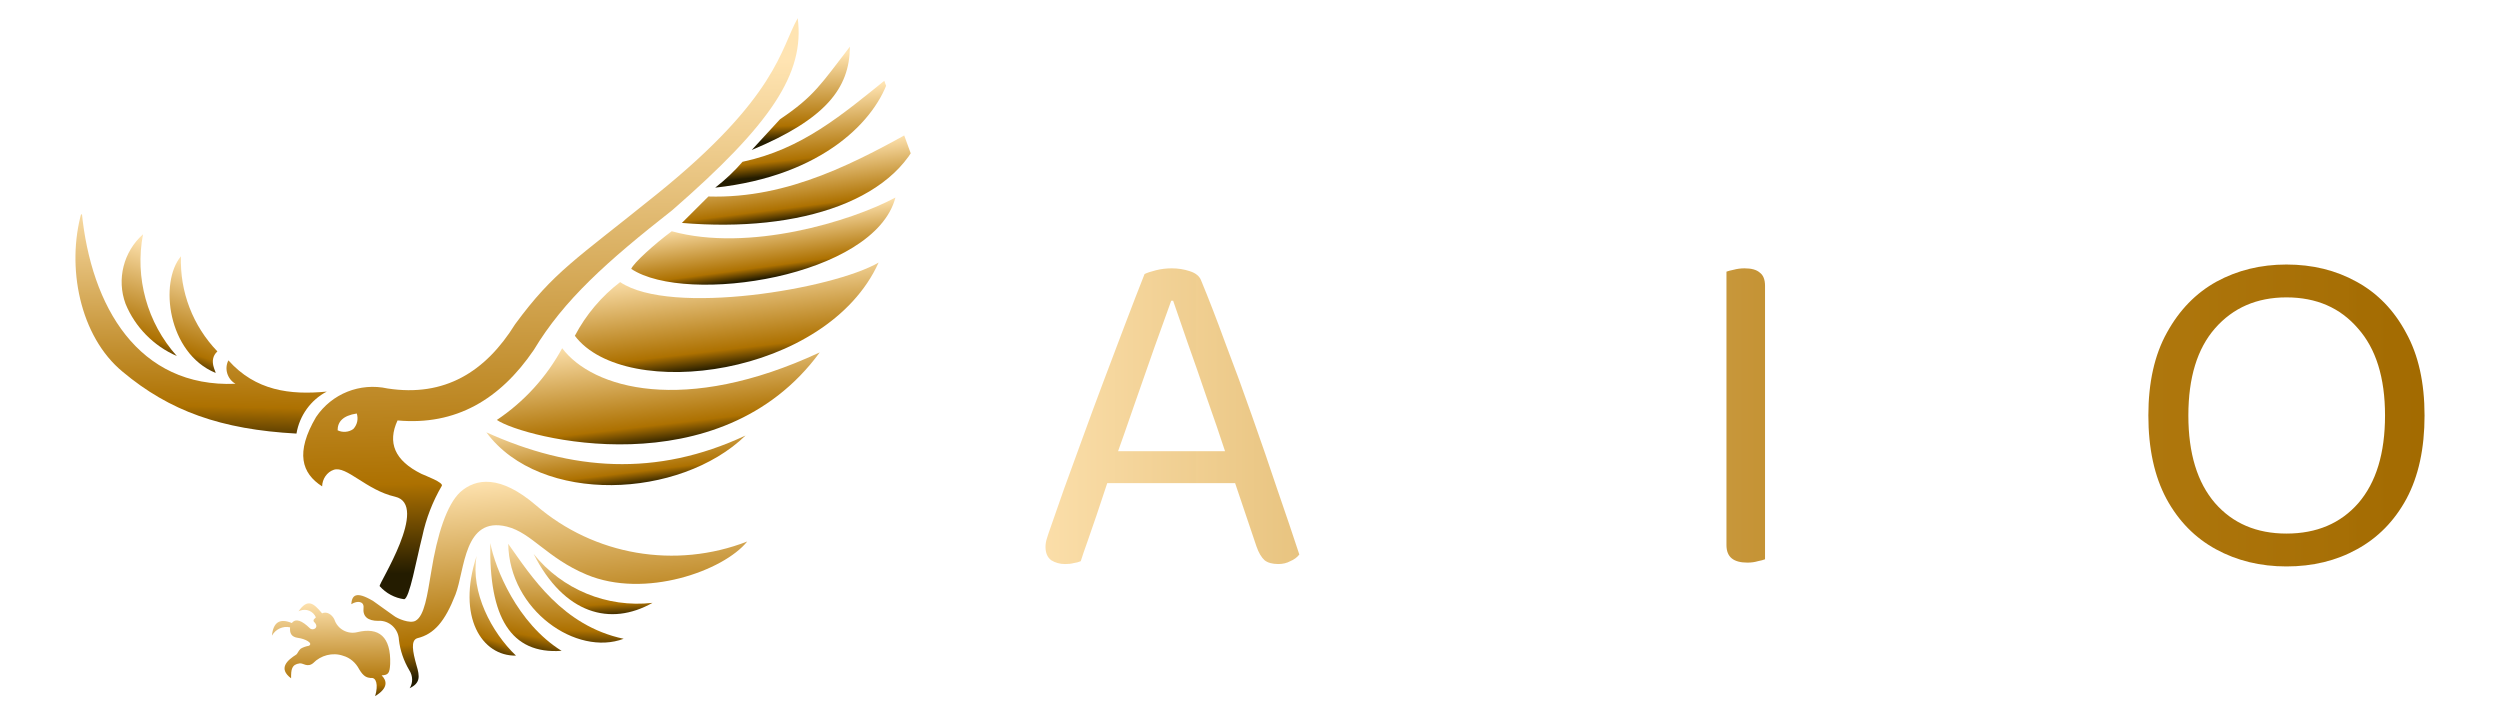 <?xml version="1.0" encoding="UTF-8" standalone="no"?>
<!-- Generator: Adobe Illustrator 26.2.1, SVG Export Plug-In . SVG Version: 6.00 Build 0)  -->

<svg
   version="1.1"
   id="Ebene_1"
   x="0px"
   y="0px"
   viewBox="0 0 700 200"
   xml:space="preserve"
   width="700"
   height="200"
   xmlns:xlink="http://www.w3.org/1999/xlink"
   xmlns="http://www.w3.org/2000/svg"
   xmlns:svg="http://www.w3.org/2000/svg"><defs
   id="defs153"><linearGradient
     id="linearGradient18404"><stop
       style="stop-color:#fbdea9;stop-opacity:1;"
       offset="0"
       id="stop23178" /><stop
       style="stop-color:#b57d12;stop-opacity:0.988"
       offset="0.669"
       id="stop18570" /><stop
       style="stop-color:#a36b01;stop-opacity:1"
       offset="1"
       id="stop18402" /></linearGradient><linearGradient
     id="Pfad_2323_00000117638392000652863260000003205296676774957490_"
     gradientUnits="userSpaceOnUse"
     x1="-137.843"
     y1="811.83"
     x2="-137.843"
     y2="808.776"
     gradientTransform="matrix(3.498,1.929,0.618,-10.922,5.605,9196.119)">
				<stop
   offset="0"
   style="stop-color:#FFE4B2"
   id="stop16335" />
				<stop
   offset="0.823"
   style="stop-color:#AD7101"
   id="stop16337" />
				<stop
   offset="1"
   style="stop-color:#241C00"
   id="stop16339" />
			</linearGradient><linearGradient
     xlink:href="#Pfad_2323_00000117638392000652863260000003205296676774957490_"
     id="linearGradient16333"
     x1="277.82"
     y1="116.381"
     x2="663.952"
     y2="116.381"
     gradientUnits="userSpaceOnUse" /><linearGradient
     xlink:href="#linearGradient18404"
     id="linearGradient23112"
     gradientUnits="userSpaceOnUse"
     x1="277.787"
     y1="115.565"
     x2="663.774"
     y2="115.565"
     gradientTransform="translate(-6.203,-5.138)" /></defs>
<style
   type="text/css"
   id="style2">
	.st0{clip-path:url(#SVGID_00000049941846930257934220000018420243084974394774_);}
	.st1{fill-rule:evenodd;clip-rule:evenodd;fill:url(#Pfad_2307_00000163770694348768295010000004849646099421593783_);}
	.st2{fill-rule:evenodd;clip-rule:evenodd;fill:url(#Pfad_2308_00000070824407546842121620000015576827952830124679_);}
	.st3{fill-rule:evenodd;clip-rule:evenodd;fill:url(#Pfad_2309_00000051348673875451602220000009611795152938431373_);}
	.st4{fill-rule:evenodd;clip-rule:evenodd;fill:url(#Pfad_2310_00000109713826106008154570000015697756723812503176_);}
	.st5{fill-rule:evenodd;clip-rule:evenodd;fill:url(#Pfad_2311_00000062157027916013611940000006377162523488610707_);}
	.st6{fill-rule:evenodd;clip-rule:evenodd;fill:url(#Pfad_2312_00000103225052295355316660000009400406999204710552_);}
	.st7{fill-rule:evenodd;clip-rule:evenodd;fill:url(#Pfad_2313_00000057870663039214789880000005353980990383691447_);}
	.st8{fill-rule:evenodd;clip-rule:evenodd;fill:url(#Pfad_2314_00000126313229396615487070000008415462651613726644_);}
	.st9{fill-rule:evenodd;clip-rule:evenodd;fill:url(#Pfad_2315_00000054959730252239789480000017169436718940548259_);}
	.st10{fill-rule:evenodd;clip-rule:evenodd;fill:url(#Pfad_2316_00000109732237383645085680000015393284041640384191_);}
	.st11{fill-rule:evenodd;clip-rule:evenodd;fill:url(#Pfad_2317_00000046312370241541574850000006338981156916792706_);}
	.st12{fill-rule:evenodd;clip-rule:evenodd;fill:url(#Pfad_2318_00000000903098372816135260000015449606161695345327_);}
	.st13{fill-rule:evenodd;clip-rule:evenodd;fill:url(#Pfad_2319_00000165215919385570676990000003565118860321195394_);}
	.st14{fill-rule:evenodd;clip-rule:evenodd;fill:url(#Pfad_2320_00000173851432900352454240000015003554721900824459_);}
	.st15{fill-rule:evenodd;clip-rule:evenodd;fill:url(#Pfad_2321_00000140705678134146916420000001666563210577948064_);}
	.st16{fill-rule:evenodd;clip-rule:evenodd;fill:url(#Pfad_2322_00000056414279022464449300000004157934569950787259_);}
	.st17{fill-rule:evenodd;clip-rule:evenodd;fill:url(#Pfad_2323_00000024712252202815116150000003726989801901641917_);}
</style>

<g
   id="g24705"
   transform="translate(21.126,5.091)"><g
     id="Gruppe_4218"
     transform="matrix(0.985,-0.174,0.174,0.985,-6.203,8.583)">
	<g
   id="g147">
		<defs
   id="defs5">
			
				<rect
   id="SVGID_1_"
   x="-4.9"
   y="27.8"
   transform="matrix(0.985,-0.174,0.174,0.985,-17.557,21.827)"
   width="241.4"
   height="166.5" />
		</defs>
		<clipPath
   id="SVGID_00000051351591309651316640000007626877281409536914_">
			<use
   xlink:href="#SVGID_1_"
   style="overflow:visible"
   id="use7"
   x="0"
   y="0"
   width="100%"
   height="100%" />
		</clipPath>
		
			<g
   id="Gruppe_4147"
   clip-path="url(#SVGID_00000051351591309651316640000007626877281409536914_)">
			
				<linearGradient
   id="Pfad_2307_00000114039404643298544430000009019898074086543762_"
   gradientUnits="userSpaceOnUse"
   x1="-123.116"
   y1="806.828"
   x2="-123.116"
   y2="803.774"
   gradientTransform="matrix(3.34,1.674,0.59,-9.478,28.047,8013.358)">
				<stop
   offset="0"
   style="stop-color:#FFE4B2"
   id="stop10" />
				<stop
   offset="0.823"
   style="stop-color:#AD7101"
   id="stop12" />
				<stop
   offset="1"
   style="stop-color:#241C00"
   id="stop14" />
			</linearGradient>
			
				<path
   id="Pfad_2307"
   style="clip-rule:evenodd;fill:url(#Pfad_2307_00000114039404643298544430000009019898074086543762_);fill-rule:evenodd"
   d="m 92,160.4 c -3.5,9.7 0.4,21.8 6,29.4 -9.4,-1.5 -14.5,-13.5 -6,-29.4" />
			
				<linearGradient
   id="Pfad_2308_00000116236759271107769010000008617964820323570304_"
   gradientUnits="userSpaceOnUse"
   x1="-128.103"
   y1="807.553"
   x2="-128.103"
   y2="804.499"
   gradientTransform="matrix(5.099,1.893,0.901,-10.716,28.625,9053.551)">
				<stop
   offset="0"
   style="stop-color:#FFE4B2"
   id="stop18" />
				<stop
   offset="0.823"
   style="stop-color:#AD7101"
   id="stop20" />
				<stop
   offset="1"
   style="stop-color:#241C00"
   id="stop22" />
			</linearGradient>
			
				<path
   id="Pfad_2308"
   style="clip-rule:evenodd;fill:url(#Pfad_2308_00000116236759271107769010000008617964820323570304_);fill-rule:evenodd"
   d="m 96.4,157.5 c -4,20.4 0.2,31.7 14.4,33.2 -10.9,-9.8 -14.3,-25.9 -14.4,-33.2" />
			
				<linearGradient
   id="Pfad_2309_00000008135930175010001900000000664264746850019501_"
   gradientUnits="userSpaceOnUse"
   x1="-132.534"
   y1="806.309"
   x2="-132.534"
   y2="803.255"
   gradientTransform="matrix(8.891,1.826,1.571,-10.339,26.77,8737.329)">
				<stop
   offset="0"
   style="stop-color:#FFE4B2"
   id="stop26" />
				<stop
   offset="0.823"
   style="stop-color:#AD7101"
   id="stop28" />
				<stop
   offset="1"
   style="stop-color:#241C00"
   id="stop30" />
			</linearGradient>
			
				<path
   id="Pfad_2309"
   style="clip-rule:evenodd;fill:url(#Pfad_2309_00000008135930175010001900000000664264746850019501_);fill-rule:evenodd"
   d="m 101.3,158.6 c -2.9,18.5 13.4,34.4 27.2,31.8 -16.3,-6.6 -22.4,-21.7 -27.2,-31.8" />
			
				<linearGradient
   id="Pfad_2310_00000053509734745780133580000010269684413006545043_"
   gradientUnits="userSpaceOnUse"
   x1="-131.628"
   y1="800.016"
   x2="-131.628"
   y2="796.962"
   gradientTransform="matrix(9.791,1.185,1.73,-6.708,28.089,5684.952)">
				<stop
   offset="0"
   style="stop-color:#FFE4B2"
   id="stop34" />
				<stop
   offset="0.823"
   style="stop-color:#AD7101"
   id="stop36" />
				<stop
   offset="1"
   style="stop-color:#241C00"
   id="stop38" />
			</linearGradient>
			
				<path
   id="Pfad_2310"
   style="clip-rule:evenodd;fill:url(#Pfad_2310_00000053509734745780133580000010269684413006545043_);fill-rule:evenodd"
   d="m 107.8,162.6 c 6.1,11.2 17.6,18.5 30.4,19.3 -12.8,4.5 -24.9,-1.2 -30.4,-19.3" />
			
				<linearGradient
   id="Pfad_2311_00000094614505154539691380000007992637153643683768_"
   gradientUnits="userSpaceOnUse"
   x1="-137.579"
   y1="803.665"
   x2="-137.579"
   y2="800.611"
   gradientTransform="matrix(10.179,1.642,1.798,-9.298,2.744,7863.667)">
				<stop
   offset="0"
   style="stop-color:#FFE4B2"
   id="stop42" />
				<stop
   offset="0.823"
   style="stop-color:#AD7101"
   id="stop44" />
				<stop
   offset="1"
   style="stop-color:#241C00"
   id="stop46" />
			</linearGradient>
			
				<path
   id="Pfad_2311"
   style="clip-rule:evenodd;fill:url(#Pfad_2311_00000094614505154539691380000007992637153643683768_);fill-rule:evenodd"
   d="m 50.3,181.4 c -2.7,-1.5 -6.1,-1.2 -8.6,0.6 -1.8,1 -2.8,-0.6 -3.7,-0.6 -2.3,-0.1 -2.7,1.3 -3.1,3.7 -3.2,-3.4 -0.1,-5.2 2.6,-6.3 0.3,-0.1 0.8,-1 1.5,-1.4 0.8,-0.3 1.6,-0.4 2.4,-0.4 1.4,-0.5 -0.7,-2.1 -2.6,-2.7 -1.9,-0.6 -2.1,-1.8 -1.7,-3.3 -1.9,-0.8 -4.1,-0.2 -5.4,1.4 1,-3.6 3,-4.5 6.1,-2.5 1.3,-1.2 2.9,-0.2 4.7,2.3 0.7,1 2.8,0.3 1.5,-1.5 -0.5,-0.7 0.7,-1.1 0.7,-1.2 -0.4,-1.8 -2.2,-3 -4.1,-2.6 -0.2,0 -0.3,0.1 -0.4,0.1 3.1,-3.1 4.5,-1.7 6.4,1.7 1.4,-0.4 2.7,0.8 3.1,2.3 0.4,2.8 2.9,4.8 5.7,4.6 6.2,-0.4 9.1,2.9 7.5,10.4 -0.6,2.6 -1.1,2.9 -2.9,2.7 1.2,1.7 1.3,3.8 -2.8,5.4 1.5,-3 1.2,-5.2 -0.3,-5.2 -1,-0.3 -1.9,-0.6 -2.8,-3 -0.6,-1.9 -1.9,-3.6 -3.8,-4.5" />
			
				<linearGradient
   id="Pfad_2312_00000129207124920147346000000015198098637683448750_"
   gradientUnits="userSpaceOnUse"
   x1="-139.618"
   y1="810.232"
   x2="-139.618"
   y2="807.179"
   gradientTransform="matrix(36.248,3.041,6.403,-17.212,-16.091,14510.834)">
				<stop
   offset="0"
   style="stop-color:#FFE4B2"
   id="stop50" />
				<stop
   offset="0.823"
   style="stop-color:#AD7101"
   id="stop52" />
				<stop
   offset="1"
   style="stop-color:#241C00"
   id="stop54" />
			</linearGradient>
			
				<path
   id="Pfad_2312"
   style="clip-rule:evenodd;fill:url(#Pfad_2312_00000129207124920147346000000015198098637683448750_);fill-rule:evenodd"
   d="m 90.6,142 c 5,-3.1 11.9,-2.8 20.2,7.3 13.6,16.7 35.4,24.5 56.5,20.3 -7.9,6.9 -31,10.9 -45.9,1.3 -10.1,-6.5 -13.1,-14.2 -19.6,-17.1 -11.4,-5.1 -13.7,9.9 -17.5,16.2 -4.2,6.9 -7.8,9.9 -12.7,10.2 -1.9,0.3 -1.9,3.4 -1.5,7.4 0.4,3.3 0.2,5.1 -3,6 1.2,-1.3 1.5,-3.2 0.8,-4.9 -1.1,-2.9 -1.6,-6 -1.4,-9 0.4,-3 -1.7,-5.8 -4.7,-6.2 0,0 -0.1,0 -0.1,0 -2.8,-0.5 -4.1,-1.9 -3.4,-4.3 0.5,-1.7 -1.2,-2.4 -3.2,-1.6 0.6,-2.3 1.8,-3.6 6.2,0.2 1.4,1.5 3.1,3.1 5,5.1 0.8,0.9 4,3 5.7,2.4 2.7,-0.9 4.5,-6.5 6.7,-12.7 3.5,-10.1 7.6,-17.8 11.9,-20.6" />
			
				<linearGradient
   id="Pfad_2313_00000088119855464645290860000007108448543670865796_"
   gradientUnits="userSpaceOnUse"
   x1="-136.497"
   y1="803.217"
   x2="-136.497"
   y2="800.164"
   gradientTransform="matrix(23.011,1.226,4.065,-6.942,12.347,5870.097)">
				<stop
   offset="0"
   style="stop-color:#FFE4B2"
   id="stop58" />
				<stop
   offset="0.823"
   style="stop-color:#AD7101"
   id="stop60" />
				<stop
   offset="1"
   style="stop-color:#241C00"
   id="stop62" />
			</linearGradient>
			
				<path
   id="Pfad_2313"
   style="clip-rule:evenodd;fill:url(#Pfad_2313_00000088119855464645290860000007108448543670865796_);fill-rule:evenodd"
   d="m 100.7,126.8 c 11.4,22.8 50.2,27.8 71.3,13.5 -26.7,7.2 -49.8,1.2 -71.3,-13.5" />
			
				<linearGradient
   id="Pfad_2314_00000164497541724204180250000002135180644034901946_"
   gradientUnits="userSpaceOnUse"
   x1="-137.968"
   y1="808.349"
   x2="-137.968"
   y2="805.295"
   gradientTransform="matrix(29.802,1.751,5.264,-9.914,6.596,8363.138)">
				<stop
   offset="0"
   style="stop-color:#FFE4B2"
   id="stop66" />
				<stop
   offset="0.823"
   style="stop-color:#AD7101"
   id="stop68" />
				<stop
   offset="1"
   style="stop-color:#241C00"
   id="stop70" />
			</linearGradient>
			
				<path
   id="Pfad_2314"
   style="clip-rule:evenodd;fill:url(#Pfad_2314_00000164497541724204180250000002135180644034901946_);fill-rule:evenodd"
   d="m 104.2,123.9 c 8.4,-3.7 15.8,-9.4 21.5,-16.6 6.4,12.6 30.4,24.5 70.8,13.7 -34.2,32.8 -85.8,9.2 -92.3,2.9" />
			
				<linearGradient
   id="Pfad_2315_00000051354333842910886660000013543306664277901478_"
   gradientUnits="userSpaceOnUse"
   x1="-137.329"
   y1="808.955"
   x2="-137.329"
   y2="805.901"
   gradientTransform="matrix(28.146,1.626,4.972,-9.203,16.686,7760.102)">
				<stop
   offset="0"
   style="stop-color:#FFE4B2"
   id="stop74" />
				<stop
   offset="0.823"
   style="stop-color:#AD7101"
   id="stop76" />
				<stop
   offset="1"
   style="stop-color:#241C00"
   id="stop78" />
			</linearGradient>
			
				<path
   id="Pfad_2315"
   style="clip-rule:evenodd;fill:url(#Pfad_2315_00000051354333842910886660000013543306664277901478_);fill-rule:evenodd"
   d="m 144.9,91.9 c 12.3,11.9 58.4,12.3 72.2,7.2 -19.8,29 -76.7,26.2 -87.3,5.4 4.1,-5.3 9.3,-9.6 15.1,-12.6" />
			
				<linearGradient
   id="Pfad_2316_00000005224988891198370760000016425250440862789762_"
   gradientUnits="userSpaceOnUse"
   x1="-135.835"
   y1="805.847"
   x2="-135.835"
   y2="802.793"
   gradientTransform="matrix(24.601,1.006,4.346,-5.697,26.406,4807.608)">
				<stop
   offset="0"
   style="stop-color:#FFE4B2"
   id="stop82" />
				<stop
   offset="0.823"
   style="stop-color:#AD7101"
   id="stop84" />
				<stop
   offset="1"
   style="stop-color:#241C00"
   id="stop86" />
			</linearGradient>
			
				<path
   id="Pfad_2316"
   style="clip-rule:evenodd;fill:url(#Pfad_2316_00000005224988891198370760000016425250440862789762_);fill-rule:evenodd"
   d="m 161.6,80.4 c 20.2,9.6 49.9,6 63.3,1.6 -9.6,20.9 -62.9,19.6 -76.3,6.8 0.9,-1.5 7.6,-5.7 13,-8.4" />
			
				<linearGradient
   id="Pfad_2317_00000051372822719393473190000000525171009819706812_"
   gradientUnits="userSpaceOnUse"
   x1="-135.633"
   y1="808.832"
   x2="-135.633"
   y2="805.778"
   gradientTransform="matrix(23.095,1.119,4.08,-6.335,33.235,5339.262)">
				<stop
   offset="0"
   style="stop-color:#FFE4B2"
   id="stop90" />
				<stop
   offset="0.823"
   style="stop-color:#AD7101"
   id="stop92" />
				<stop
   offset="1"
   style="stop-color:#241C00"
   id="stop94" />
			</linearGradient>
			
				<path
   id="Pfad_2317"
   style="clip-rule:evenodd;fill:url(#Pfad_2317_00000051372822719393473190000000525171009819706812_);fill-rule:evenodd"
   d="m 173.4,72.6 c 22.1,4.6 42.9,-2.3 63,-9.4 -9.6,19.9 -39.6,23.9 -71.6,15.4 z" />
			
				<linearGradient
   id="Pfad_2318_00000049210352789160103080000013688753815754770872_"
   gradientUnits="userSpaceOnUse"
   x1="-134.067"
   y1="811.449"
   x2="-134.067"
   y2="808.395"
   gradientTransform="matrix(17.214,1.27,3.041,-7.19,42.808,6052.822)">
				<stop
   offset="0"
   style="stop-color:#FFE4B2"
   id="stop98" />
				<stop
   offset="0.823"
   style="stop-color:#AD7101"
   id="stop100" />
				<stop
   offset="1"
   style="stop-color:#241C00"
   id="stop102" />
			</linearGradient>
			
				<path
   id="Pfad_2318"
   style="clip-rule:evenodd;fill:url(#Pfad_2318_00000049210352789160103080000013688753815754770872_);fill-rule:evenodd"
   d="m 184.5,64.7 c 17,-0.6 29.4,-7.9 44.6,-16.3 -5.6,11.3 -23.1,24.1 -53.4,22.1 3.2,-1.7 6.1,-3.6 8.8,-5.8" />
			
				<linearGradient
   id="Pfad_2319_00000051381088466719310180000002493517703269146797_"
   gradientUnits="userSpaceOnUse"
   x1="-129.239"
   y1="813.544"
   x2="-129.239"
   y2="810.49"
   gradientTransform="matrix(10.369,1.351,1.832,-7.647,53.638,6433.578)">
				<stop
   offset="0"
   style="stop-color:#FFE4B2"
   id="stop106" />
				<stop
   offset="0.823"
   style="stop-color:#AD7101"
   id="stop108" />
				<stop
   offset="1"
   style="stop-color:#241C00"
   id="stop110" />
			</linearGradient>
			
				<path
   id="Pfad_2319"
   style="clip-rule:evenodd;fill:url(#Pfad_2319_00000051381088466719310180000002493517703269146797_);fill-rule:evenodd"
   d="m 196.9,54.8 c 10.6,-4.7 13,-7.7 22.8,-16.6 -2.1,11.5 -10.3,18.8 -32.1,23.7 z" />
			
				<linearGradient
   id="Pfad_2320_00000132069615415149789310000000015878948438600344_"
   gradientUnits="userSpaceOnUse"
   x1="-140.881"
   y1="815.399"
   x2="-140.881"
   y2="812.345"
   gradientTransform="matrix(50.916,8.031,8.994,-45.462,-32.935,38228.633)">
				<stop
   offset="0"
   style="stop-color:#FFE4B2"
   id="stop114" />
				<stop
   offset="0.823"
   style="stop-color:#AD7101"
   id="stop116" />
				<stop
   offset="1"
   style="stop-color:#241C00"
   id="stop118" />
			</linearGradient>
			
				<path
   id="Pfad_2320"
   style="clip-rule:evenodd;fill:url(#Pfad_2320_00000132069615415149789310000000015878948438600344_);fill-rule:evenodd"
   d="m 52.8,133.7 c -5,-4.6 -5.8,-10.6 1.7,-19.4 5.5,-5.7 13.8,-7.4 21.1,-4.4 15.3,5.2 27.8,0.2 38.3,-11.5 13.3,-12.7 19.8,-14.8 45.5,-29 37.9,-20.9 41.1,-34.1 47.3,-41.6 -0.7,15.6 -12.5,27.9 -43.9,46.8 -20.6,11 -34.3,19.5 -45,31.8 -11.7,12 -25.2,17.1 -41,12.8 -3.9,5.6 -2.8,10.9 4,15.9 1,0.7 5.8,3.5 5,4.3 -3.3,3.9 -5.9,8.2 -7.8,12.9 -2.8,6.2 -6.6,16.7 -8.1,16.5 -2.5,-0.8 -4.7,-2.5 -6.1,-4.8 -0.3,-0.6 17.8,-20 8.6,-23.9 -7.6,-3.2 -11.9,-11 -15.6,-10.4 -2,0.3 -3.6,2 -4,4 m 7,-14.7 c 0.4,-2.3 2.1,-3.8 6.1,-3.7 0.2,1.6 -0.4,3.1 -1.7,4.1 -1.4,0.7 -3.2,0.5 -4.4,-0.4" />
			
				<linearGradient
   id="Pfad_2321_00000178923876574293093770000015564527339878380687_"
   gradientUnits="userSpaceOnUse"
   x1="-141.548"
   y1="814.156"
   x2="-141.548"
   y2="811.102"
   gradientTransform="matrix(20.533,4.079,3.627,-23.093,-19.735,19425.301)">
				<stop
   offset="0"
   style="stop-color:#FFE4B2"
   id="stop122" />
				<stop
   offset="0.823"
   style="stop-color:#AD7101"
   id="stop124" />
				<stop
   offset="1"
   style="stop-color:#241C00"
   id="stop126" />
			</linearGradient>
			
				<path
   id="Pfad_2321"
   style="clip-rule:evenodd;fill:url(#Pfad_2321_00000178923876574293093770000015564527339878380687_);fill-rule:evenodd"
   d="m 48.3,117.9 c 1.7,-4.8 5.6,-8.6 10.4,-10.1 -10.3,-0.8 -19.6,-3.7 -25.6,-13.4 -1.6,2.1 -1.2,5.1 0.8,6.8 C 7,97.6 -2.2,73 -0.1,46.3 c -7,14.4 -6.6,34.3 3.5,46.1 11,13.1 24.3,20.7 44.9,25.5" />
			
				<linearGradient
   id="Pfad_2322_00000109002596421701383320000017561286209740699556_"
   gradientUnits="userSpaceOnUse"
   x1="-140.314"
   y1="812.05"
   x2="-140.314"
   y2="808.996"
   gradientTransform="matrix(3.815,2.009,0.674,-11.372,1.229,9571.766)">
				<stop
   offset="0"
   style="stop-color:#FFE4B2"
   id="stop130" />
				<stop
   offset="0.823"
   style="stop-color:#AD7101"
   id="stop132" />
				<stop
   offset="1"
   style="stop-color:#241C00"
   id="stop134" />
			</linearGradient>
			
				<path
   id="Pfad_2322"
   style="clip-rule:evenodd;fill:url(#Pfad_2322_00000109002596421701383320000017561286209740699556_);fill-rule:evenodd"
   d="M 19.1,90.7 C 13.2,86.8 9,80.7 7.5,73.8 6.2,66.6 9.5,59.3 15.7,55.5 11.3,67 12.5,80.1 19.1,90.7" />
			
				<linearGradient
   id="Pfad_2323_00000117638392000652863260000003205296676774957490_-9"
   gradientUnits="userSpaceOnUse"
   x1="-137.843"
   y1="811.83"
   x2="-137.843"
   y2="808.776"
   gradientTransform="matrix(3.498,1.929,0.618,-10.922,5.605,9196.119)">
				<stop
   offset="0"
   style="stop-color:#FFE4B2"
   id="stop138" />
				<stop
   offset="0.823"
   style="stop-color:#AD7101"
   id="stop140" />
				<stop
   offset="1"
   style="stop-color:#241C00"
   id="stop142" />
			</linearGradient>
			
				<path
   id="Pfad_2323"
   style="clip-rule:evenodd;fill:url(#Pfad_2323_00000117638392000652863260000003205296676774957490_-9);fill-rule:evenodd"
   d="m 28.9,97.2 c 0.5,0.3 -1.6,-3.8 1.6,-5.8 -5.5,-8.2 -7.5,-18.3 -5.4,-28 -7.3,6.1 -8.4,26 3.8,33.8" />
		</g>
	</g>
</g><g
     aria-label="AWINO"
     id="text1412"
     style="font-size:133.333px;line-height:1.25;font-family:'Mitra Mono';-inkscape-font-specification:'Mitra Mono';fill:url(#linearGradient23112)"><path
       d="m 307.35,79.11 h -0.533 q -2,5.6 -4.8,13.333 -2.667,7.733 -5.6,16 -2.8,8.133 -5.333,15.2 l -0.667,2 q -0.8,2.4 -2,6 -1.2,3.6 -2.533,7.6 -1.333,3.867 -2.533,7.333 -1.2,3.333 -1.867,5.467 -0.933,0.4 -2,0.533 -0.933,0.267 -2.4,0.267 -2.133,0 -3.867,-1.067 -1.6,-1.2 -1.6,-3.733 0,-1.2 0.4,-2.4 0.4,-1.333 0.933,-2.8 1.6,-4.533 3.867,-11.067 2.4,-6.533 5.2,-14.267 2.8,-7.733 5.867,-15.867 3.067,-8.133 6,-15.867 2.933,-7.733 5.467,-14.133 1.067,-0.533 3.2,-1.067 2.133,-0.533 4.4,-0.533 2.667,0 5.067,0.8 2.533,0.8 3.2,2.667 3.2,7.733 6.8,17.6 3.733,9.733 7.467,20.4 3.733,10.533 7.067,20.533 3.467,10 6.133,18.133 -0.933,1.2 -2.533,1.867 -1.467,0.8 -3.333,0.8 -2.533,0 -3.867,-1.067 -1.333,-1.2 -2.267,-3.867 l -7.333,-21.733 -1.067,-3.733 q -2.667,-8.133 -5.6,-16.4 -2.8,-8.267 -5.333,-15.333 -2.4,-7.067 -4,-11.6 z m -22.133,51.067 3.467,-8.933 h 37.2 l 2.133,8.933 z"
       style="font-family:'Baloo Bhai 2';-inkscape-font-specification:'Baloo Bhai 2, '"
       id="path25905" /><path
       d="m 391.083,90.843 q 1.067,-0.533 2.667,-0.933 1.6,-0.4 3.333,-0.4 2.667,0 4.4,0.933 1.867,0.8 2.4,2.533 3.333,9.6 6,17.867 2.8,8.133 5.2,15.867 2.533,7.6 5.067,15.733 h 0.533 q 2.533,-12 4.933,-23.333 2.4,-11.467 4.667,-23.2 2.267,-11.733 4.133,-25.067 1.867,-0.933 4.533,-0.933 2.533,0 4,1.2 1.467,1.067 1.467,3.333 0,2.533 -0.8,7.733 -0.667,5.067 -2,12 -1.2,6.8 -2.933,14.533 -1.6,7.6 -3.467,15.333 -1.867,7.6 -3.733,14.4 -1.867,6.8 -3.6,11.867 -1.2,0.667 -3.067,1.333 -1.867,0.533 -4.267,0.533 -2.933,0 -4.933,-0.933 -2,-0.933 -2.667,-2.533 -1.867,-4.667 -4.533,-12.267 -2.667,-7.733 -5.6,-16.8 -2.8,-9.2 -5.467,-18.133 -2.533,8.8 -5.467,18.267 -2.933,9.467 -5.733,17.6 -2.667,8.133 -4.8,13.067 -0.933,0.533 -2.933,1.2 -1.867,0.533 -4.267,0.533 -2.933,0 -4.933,-0.933 -1.867,-1.067 -2.533,-2.533 -1.333,-3.333 -3.333,-10 -1.867,-6.667 -4,-15.2 -2.133,-8.667 -4.267,-17.867 -2,-9.333 -3.867,-17.867 -1.733,-8.667 -2.8,-15.333 0.933,-0.933 2.533,-1.733 1.6,-0.8 3.467,-0.8 2.4,0 3.733,1.2 1.333,1.067 1.867,3.733 1.733,8.4 3.333,16.267 1.6,7.867 3.2,15.867 1.733,8 3.6,16.8 1.867,8.667 4.133,18.667 h 0.533 q 1.867,-6 3.6,-11.467 1.733,-5.467 3.6,-11.2 1.867,-5.867 4,-12.8 2.267,-6.933 5.067,-16.133 z"
       style="font-family:'Baloo Bhai 2';-inkscape-font-specification:'Baloo Bhai 2, '"
       id="path25907" /><path
       d="m 462.283,103.376 h 10.8 v 48.133 q -0.667,0.267 -2,0.533 -1.333,0.4 -2.933,0.4 -2.933,0 -4.4,-1.2 -1.467,-1.2 -1.467,-3.733 z m 10.8,8.933 H 462.283 V 70.976 q 0.667,-0.267 2,-0.533 1.467,-0.4 3.067,-0.4 2.933,0 4.267,1.2 1.467,1.067 1.467,3.733 z"
       style="font-family:'Baloo Bhai 2';-inkscape-font-specification:'Baloo Bhai 2, '"
       id="path25909" /><path
       d="m 497.082,79.91 9.067,-0.8 q 0.533,4.133 0.933,9.733 0.4,5.6 0.533,11.6 0.267,5.867 0.267,11.2 v 39.867 q -0.667,0.267 -2.133,0.533 -1.333,0.4 -2.8,0.4 -2.933,0 -4.4,-1.067 -1.467,-1.2 -1.467,-3.733 z m 64.266,62.667 -9.2,0.8 q -1.333,-11.2 -1.6,-22.8 -0.133,-11.733 -0.133,-22.667 V 70.976 q 0.8,-0.267 2.133,-0.533 1.333,-0.4 2.933,-0.4 2.933,0 4.4,1.2 1.467,1.067 1.467,3.6 z m 0,-4 v -0.533 12.267 q -1.2,0.933 -3.067,1.6 -1.867,0.667 -4.133,0.667 -3.2,0 -5.467,-1.2 -2.267,-1.333 -4.133,-4.667 l -25.333,-42.667 q -2,-3.6 -4.4,-7.867 -2.4,-4.4 -4.533,-8.267 -2.133,-4 -3.333,-6.533 l -9.867,2.533 V 72.31 q 1.067,-1.067 2.933,-1.733 2,-0.667 4.267,-0.667 3.2,0 5.467,1.333 2.267,1.2 4.133,4.533 l 25.467,42.667 q 2.133,3.6 4.4,8 2.4,4.267 4.4,8.267 2,3.867 3.2,6.4 z"
       style="font-family:'Baloo Bhai 2';-inkscape-font-specification:'Baloo Bhai 2, '"
       id="path25911" /><path
       d="m 657.749,111.243 q 0,13.867 -5.067,23.333 -5.067,9.333 -13.867,14.133 -8.667,4.8 -19.733,4.8 -10.933,0 -19.733,-4.8 -8.8,-4.8 -13.867,-14.133 -5.067,-9.467 -5.067,-23.333 0,-13.867 5.2,-23.2 5.2,-9.467 13.867,-14.267 8.8,-4.8 19.6,-4.8 10.933,0 19.6,4.8 8.8,4.8 13.867,14.267 5.2,9.333 5.2,23.2 z m -11.067,0 q 0,-15.867 -7.6,-24.4 -7.467,-8.667 -20,-8.667 -12.4,0 -20,8.667 -7.467,8.533 -7.467,24.4 0,15.867 7.467,24.533 7.467,8.533 20,8.533 12.667,0 20.133,-8.533 7.467,-8.667 7.467,-24.533 z"
       style="font-family:'Baloo Bhai 2';-inkscape-font-specification:'Baloo Bhai 2, '"
       id="path25913" /></g></g></svg>
